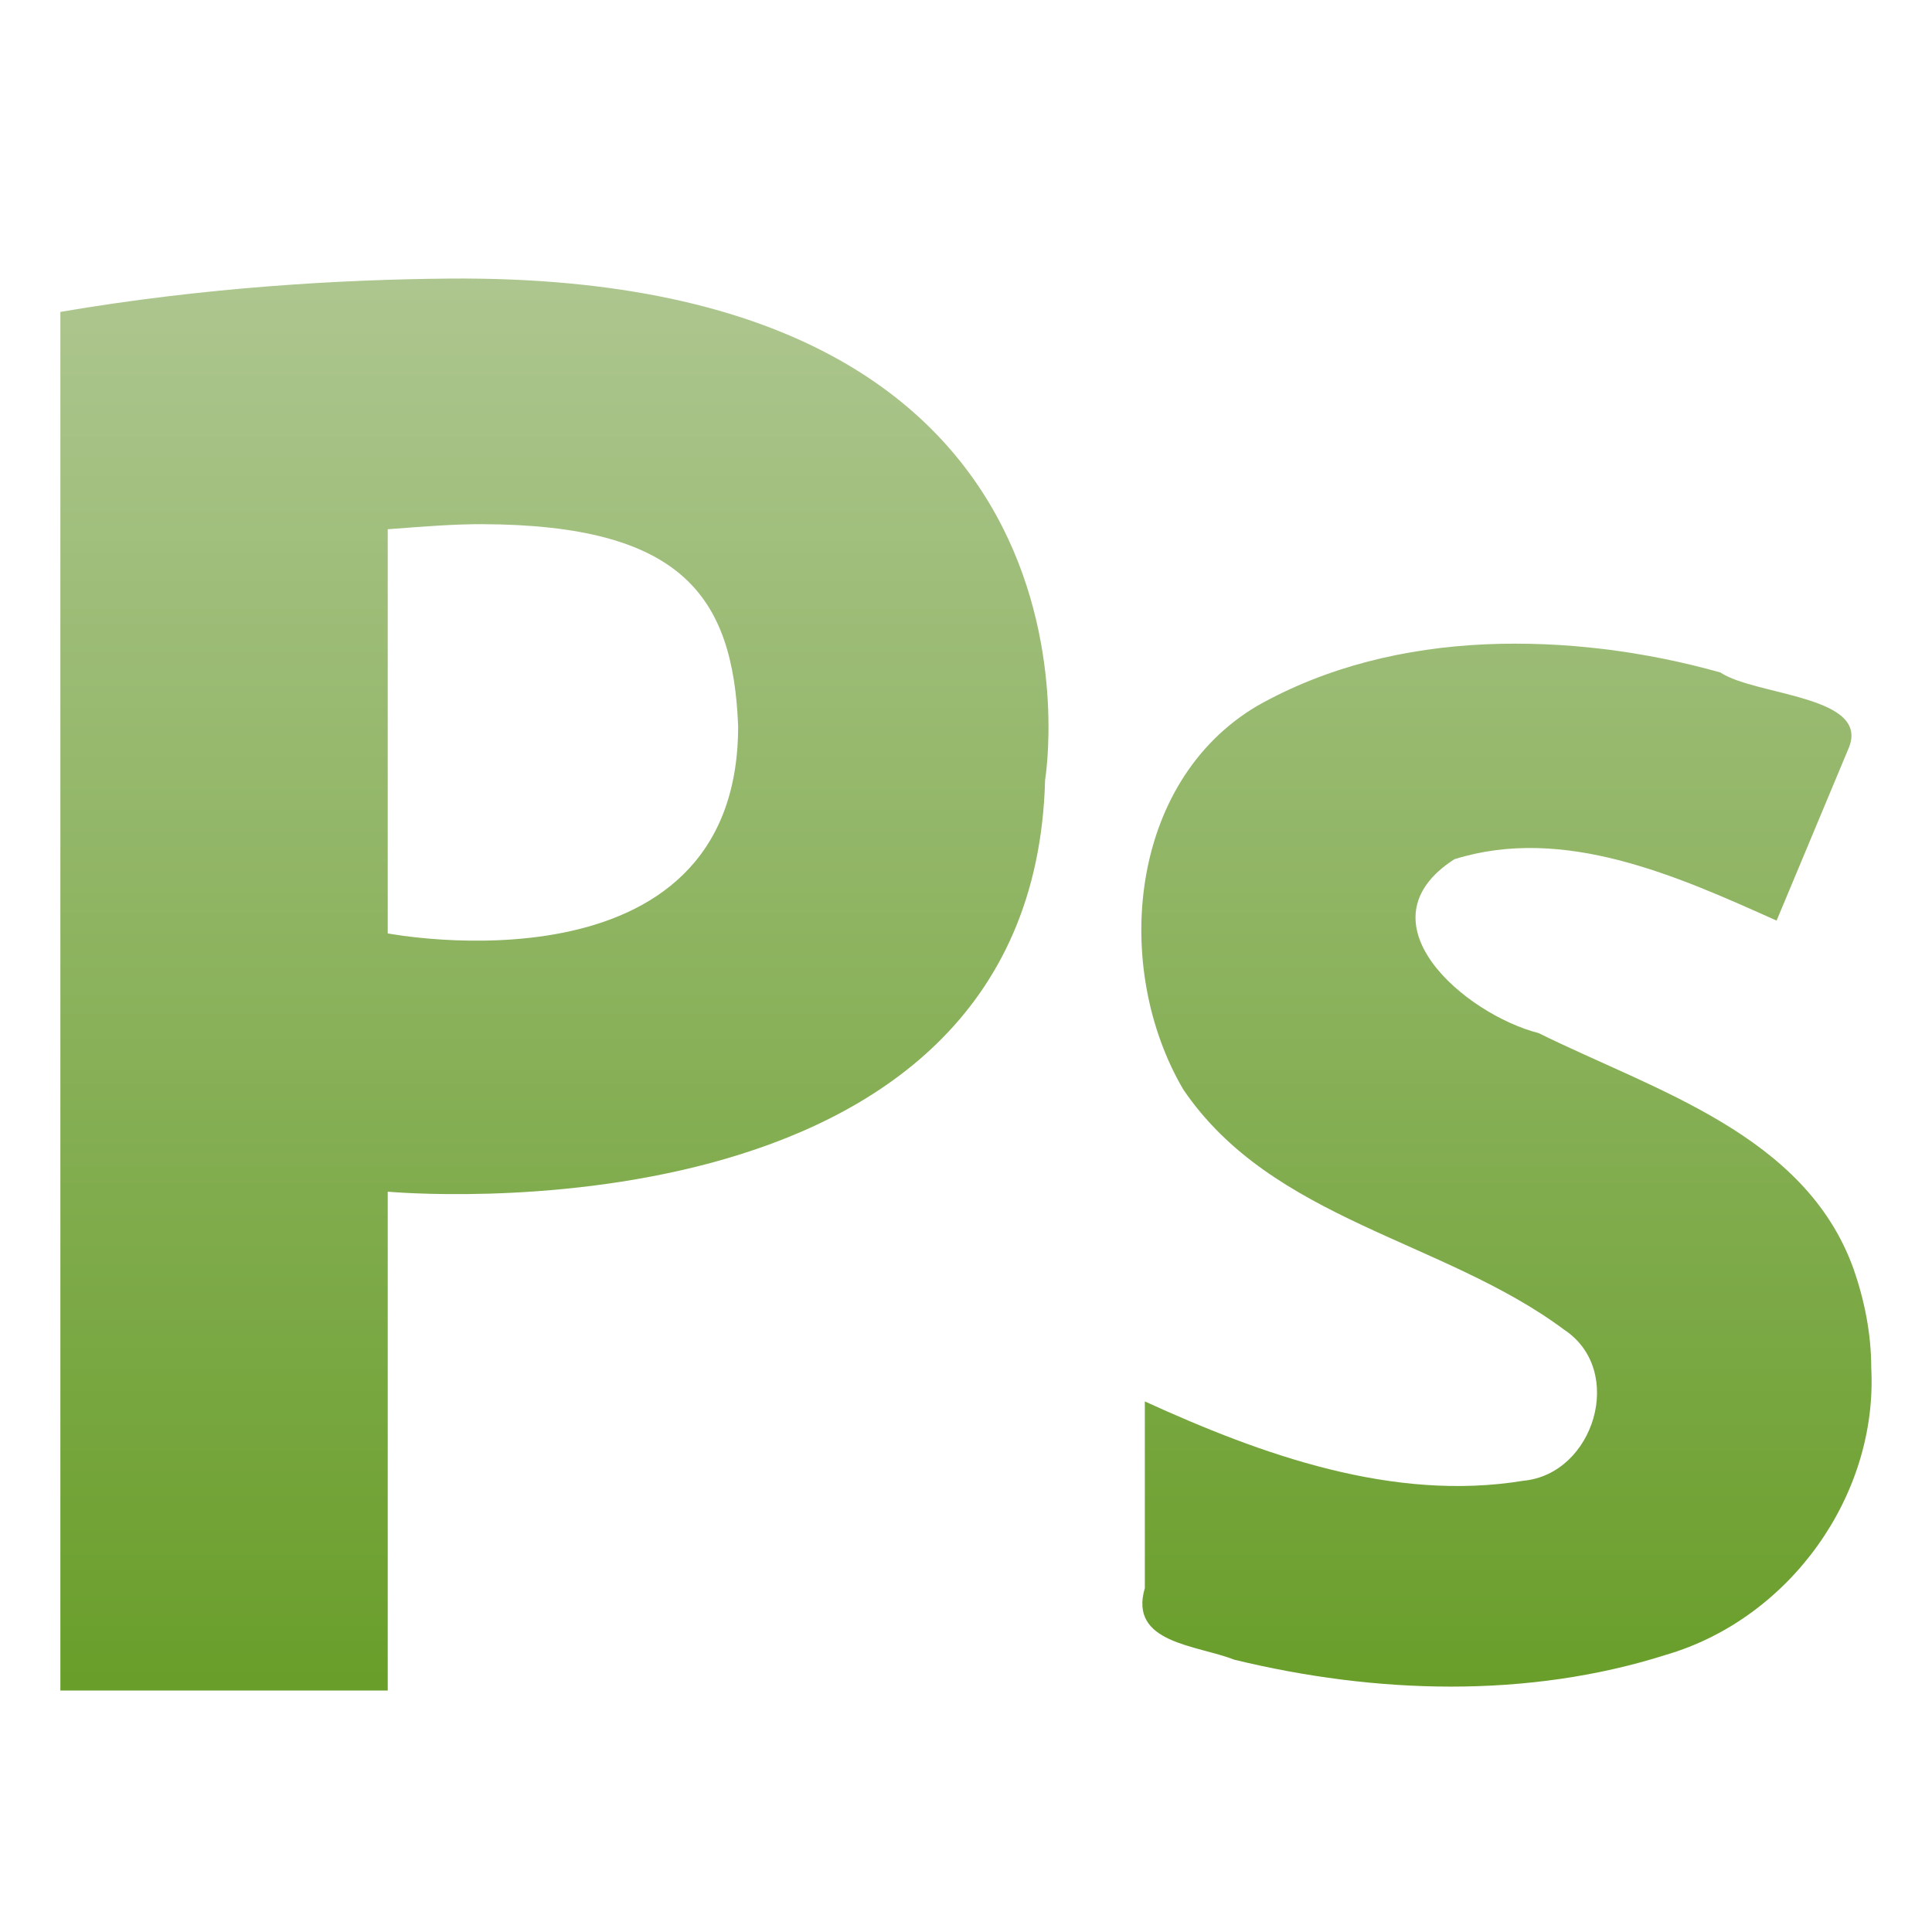 <svg xmlns="http://www.w3.org/2000/svg" width="16" height="16" version="1.1">
 <defs>
   <style id="current-color-scheme" type="text/css">
   .ColorScheme-Text { color: #939597; } .ColorScheme-Highlight { color: #5294e2; }
  </style>
  <linearGradient id="arrongin" x1="0%" x2="0%" y1="0%" y2="100%">
   <stop offset="0%" style="stop-color: #dd9b44; stop-opacity: 1"/>
   <stop offset="100%" style="stop-color: #ad6c16; stop-opacity: 1"/>
  </linearGradient>
  <linearGradient id="aurora" x1="0%" x2="0%" y1="0%" y2="100%">
   <stop offset="0%" style="stop-color: #09D4DF; stop-opacity: 1"/>
   <stop offset="100%" style="stop-color: #9269F4; stop-opacity: 1"/>
  </linearGradient>
  <linearGradient id="cyberneon" x1="0%" x2="0%" y1="0%" y2="100%">
    <stop offset="0" style="stop-color: #0abdc6; stop-opacity: 1"/>
    <stop offset="1" style="stop-color: #ea00d9; stop-opacity: 1"/>
  </linearGradient>
  <linearGradient id="fitdance" x1="0%" x2="0%" y1="0%" y2="100%">
   <stop offset="0%" style="stop-color: #1AD6AB; stop-opacity: 1"/>
   <stop offset="100%" style="stop-color: #329DB6; stop-opacity: 1"/>
  </linearGradient>
  <linearGradient id="oomox" x1="0%" x2="0%" y1="0%" y2="100%">
   <stop offset="0%" style="stop-color: #adc68f; stop-opacity: 1"/>
   <stop offset="100%" style="stop-color: #699e2a; stop-opacity: 1"/>
  </linearGradient>
  <linearGradient id="rainblue" x1="0%" x2="0%" y1="0%" y2="100%">
   <stop offset="0%" style="stop-color: #00F260; stop-opacity: 1"/>
   <stop offset="100%" style="stop-color: #0575E6; stop-opacity: 1"/>
  </linearGradient>
  <linearGradient id="sunrise" x1="0%" x2="0%" y1="0%" y2="100%">
   <stop offset="0%" style="stop-color: #FF8501; stop-opacity: 1"/>
   <stop offset="100%" style="stop-color: #FFCB01; stop-opacity: 1"/>
  </linearGradient>
  <linearGradient id="telinkrin" x1="0%" x2="0%" y1="0%" y2="100%">
   <stop offset="0%" style="stop-color: #b2ced6; stop-opacity: 1"/>
   <stop offset="100%" style="stop-color: #6da5b7; stop-opacity: 1"/>
  </linearGradient>
  <linearGradient id="60spsycho" x1="0%" x2="0%" y1="0%" y2="100%">
   <stop offset="0%" style="stop-color: #df5940; stop-opacity: 1"/>
   <stop offset="25%" style="stop-color: #d8d15f; stop-opacity: 1"/>
   <stop offset="50%" style="stop-color: #e9882a; stop-opacity: 1"/>
   <stop offset="100%" style="stop-color: #279362; stop-opacity: 1"/>
  </linearGradient>
  <linearGradient id="90ssummer" x1="0%" x2="0%" y1="0%" y2="100%">
   <stop offset="0%" style="stop-color: #f618c7; stop-opacity: 1"/>
   <stop offset="20%" style="stop-color: #94ffab; stop-opacity: 1"/>
   <stop offset="50%" style="stop-color: #fbfd54; stop-opacity: 1"/>
   <stop offset="100%" style="stop-color: #0f83ae; stop-opacity: 1"/>
  </linearGradient>
 </defs>
 <g>
  <path fill="url(#oomox)" class="ColorScheme-Text" d="M 3.72,2.307 C 2.827,2.315 1.703,2.378 0.5,2.583 V 14 H 3.211 V 9.869 c 0,0 5.342,0.496 5.444,-3.41 0,0 0.705,-4.197 -4.935,-4.152 z m 0.275,2.034 c 1.645,0.006 2.076,0.59 2.118,1.673 0,2.273 -2.902,1.716 -2.902,1.716 V 4.383 C 3.499,4.361 3.76,4.34 3.995,4.341 Z M 12.299,5.336 C 11.64,5.366 10.991,5.519 10.413,5.845 9.343,6.476 9.21,8.016 9.799,9.022 c 0.737,1.087 2.154,1.244 3.156,1.991 0.509,0.338 0.247,1.195 -0.339,1.25 -1.079,0.177 -2.165,-0.214 -3.135,-0.657 v 1.546 c -0.135,0.458 0.428,0.47 0.741,0.593 1.165,0.283 2.428,0.325 3.58,-0.042 1.018,-0.3 1.749,-1.314 1.695,-2.372 -3.54e-4,-0.283 -0.054,-0.557 -0.148,-0.826 C 14.948,9.393 13.703,9.031 12.743,8.556 12.134,8.4 11.236,7.637 12.044,7.116 c 0.909,-0.285 1.848,0.14 2.669,0.508 L 15.306,6.205 C 15.505,5.759 14.543,5.765 14.247,5.569 13.624,5.394 12.957,5.307 12.299,5.336 Z"/>
 </g>
</svg>
